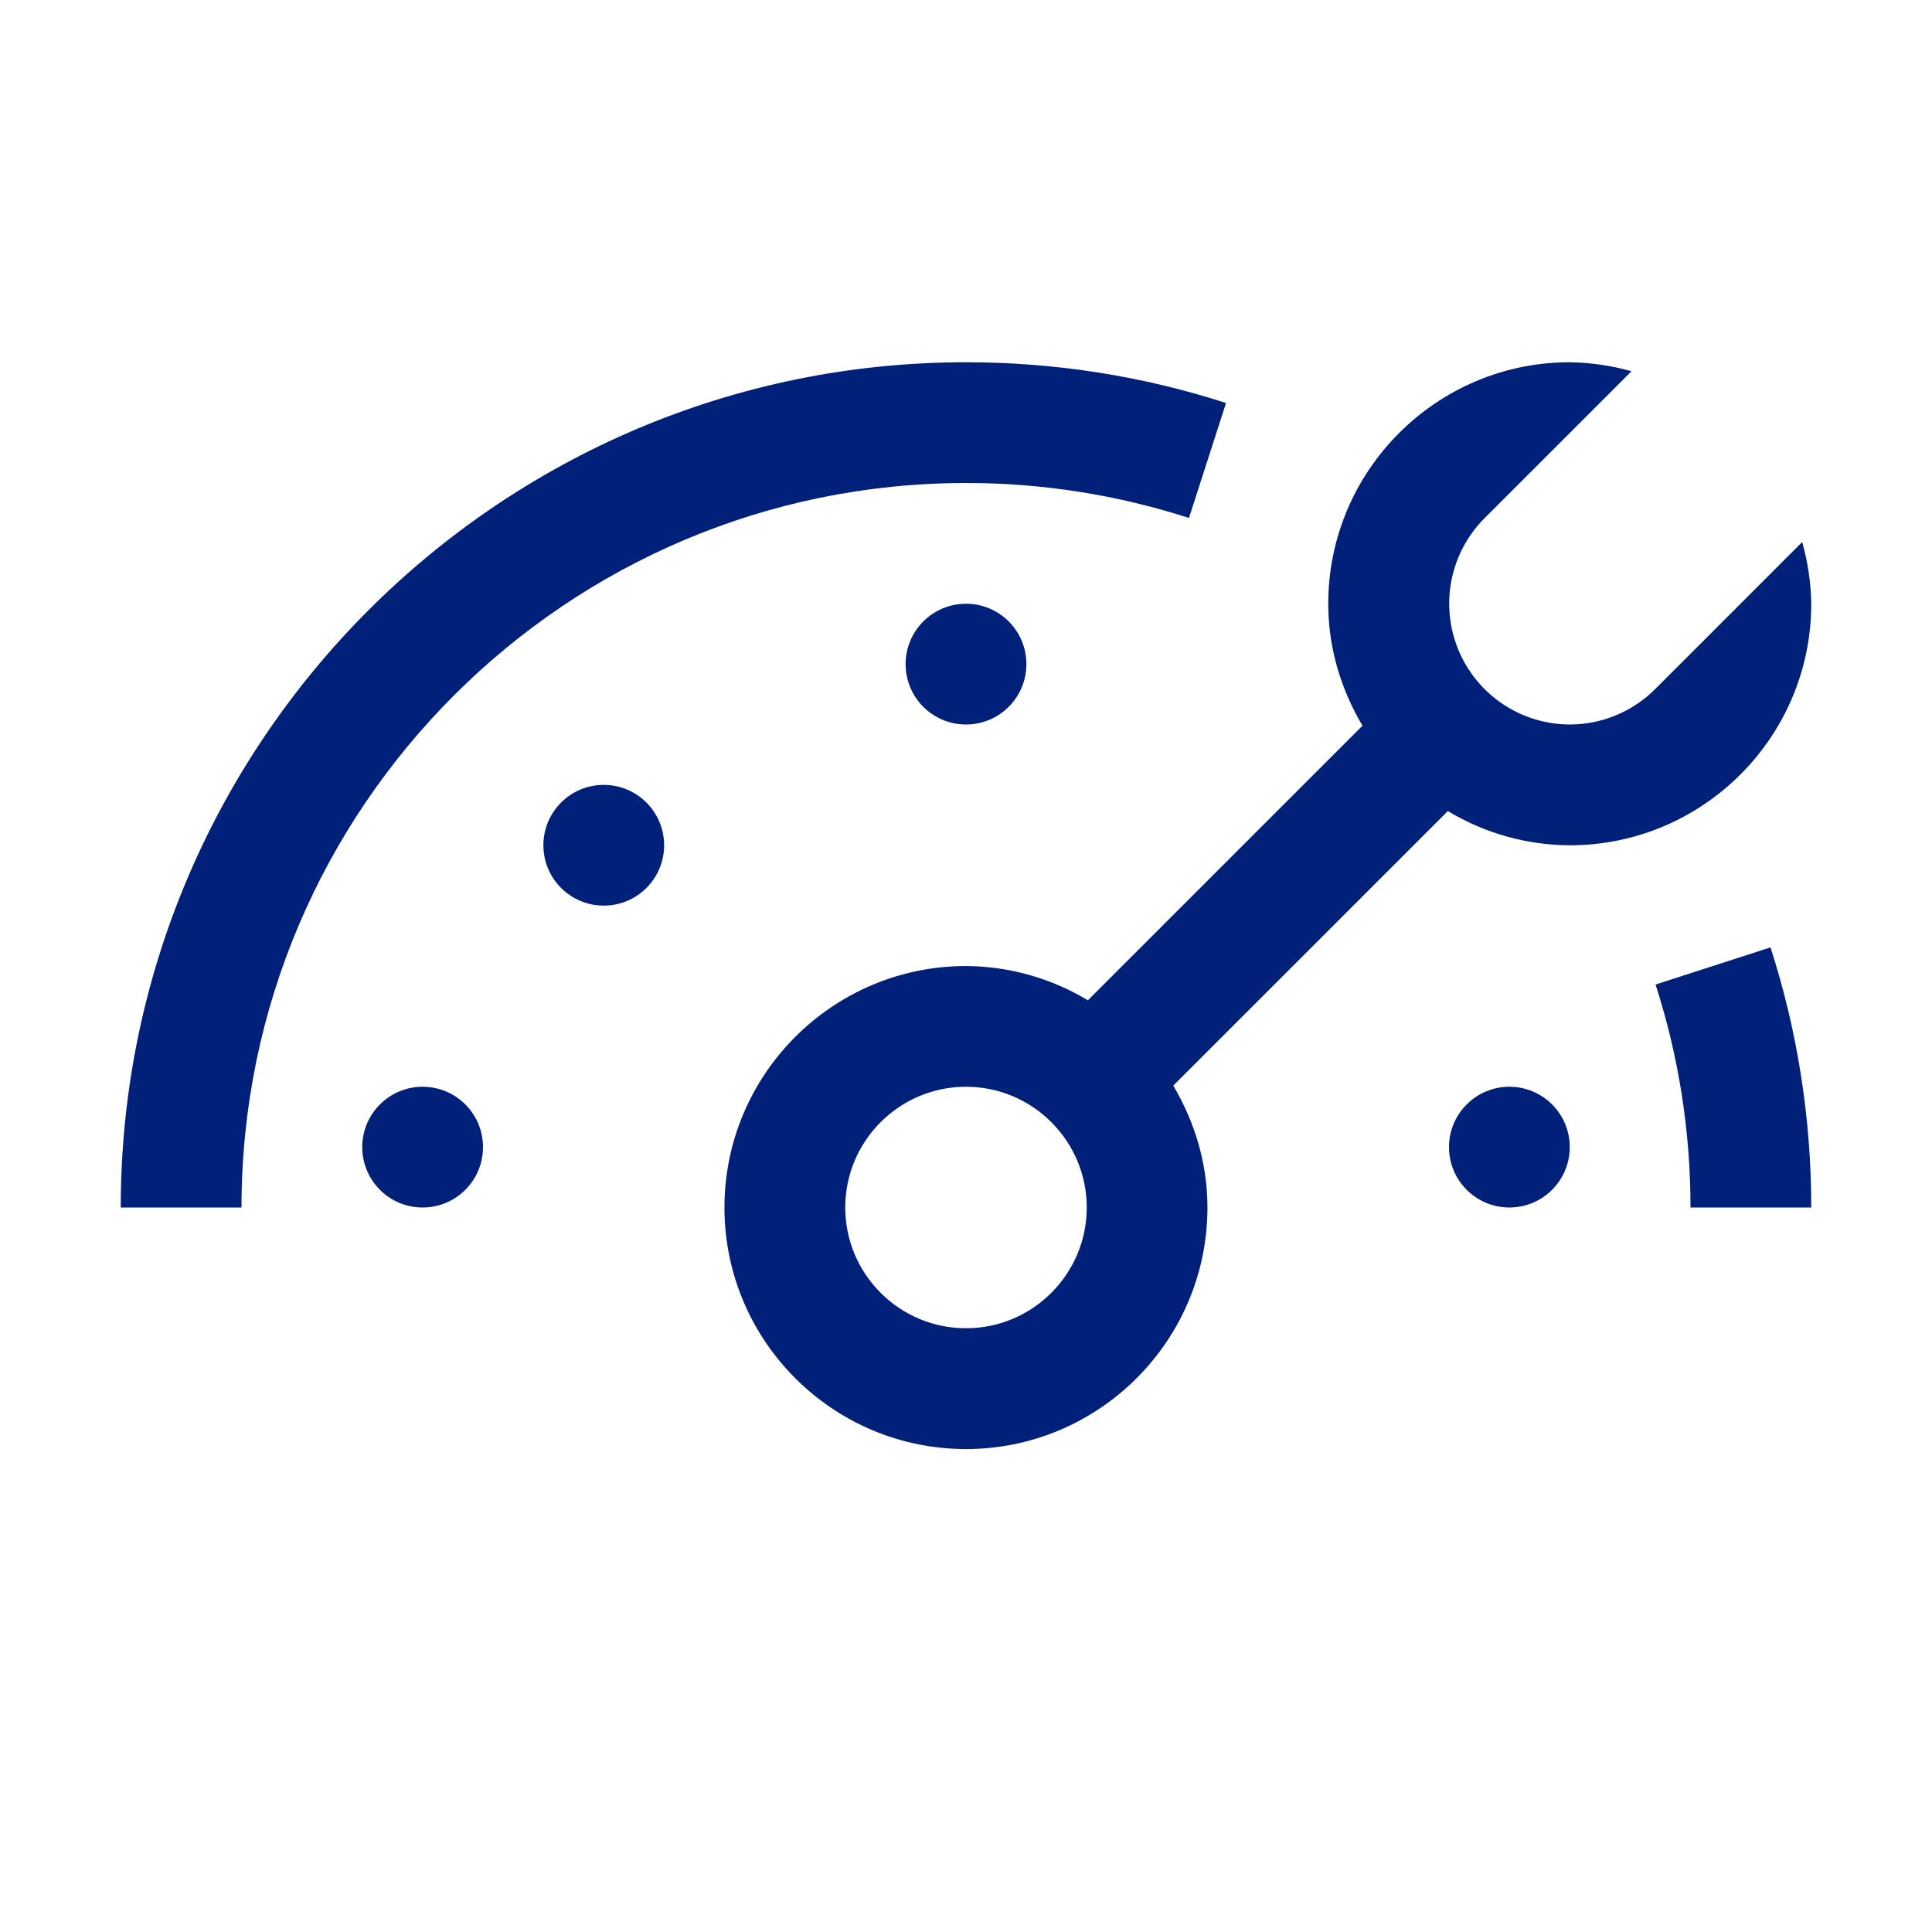 <svg width="78" height="78" viewBox="0 0 78 78" fill="none" xmlns="http://www.w3.org/2000/svg">
<path d="M17.062 48.75C18.409 48.75 19.5 47.659 19.5 46.312C19.5 44.966 18.409 43.875 17.062 43.875C15.716 43.875 14.625 44.966 14.625 46.312C14.625 47.659 15.716 48.75 17.062 48.75Z" fill="#002079"/>
<path d="M39 29.25C40.346 29.25 41.438 28.159 41.438 26.812C41.438 25.466 40.346 24.375 39 24.375C37.654 24.375 36.562 25.466 36.562 26.812C36.562 28.159 37.654 29.25 39 29.25Z" fill="#002079"/>
<path d="M60.938 48.75C62.284 48.75 63.375 47.659 63.375 46.312C63.375 44.966 62.284 43.875 60.938 43.875C59.591 43.875 58.5 44.966 58.5 46.312C58.5 47.659 59.591 48.75 60.938 48.75Z" fill="#002079"/>
<path d="M24.375 36.562C25.721 36.562 26.812 35.471 26.812 34.125C26.812 32.779 25.721 31.688 24.375 31.688C23.029 31.688 21.938 32.779 21.938 34.125C21.938 35.471 23.029 36.562 24.375 36.562Z" fill="#002079"/>
<path d="M73.125 48.75H68.25C68.25 45.674 67.775 42.647 66.839 39.748L71.48 38.249C72.572 41.633 73.125 45.167 73.125 48.75ZM72.759 21.884L66.822 27.822C65.908 28.736 64.668 29.25 63.375 29.25C62.412 29.247 61.471 28.96 60.671 28.424C59.871 27.888 59.248 27.127 58.879 26.237C58.511 25.348 58.414 24.369 58.6 23.424C58.787 22.479 59.249 21.611 59.928 20.928L65.869 14.988C65.057 14.76 64.218 14.638 63.375 14.625C57.998 14.625 53.625 19 53.625 24.375C53.625 26.179 54.149 27.848 55.007 29.299L43.921 40.385C42.435 39.488 40.733 39.011 38.998 39.002C33.623 39.002 29.248 43.375 29.248 48.752C29.248 54.13 33.623 58.502 38.998 58.502C44.372 58.502 48.748 54.127 48.748 48.752C48.748 46.949 48.226 45.281 47.368 43.829L58.454 32.745C59.94 33.641 61.64 34.119 63.375 34.127C68.752 34.127 73.125 29.752 73.125 24.377C73.112 23.534 72.989 22.696 72.759 21.884ZM39 53.625C36.311 53.625 34.125 51.439 34.125 48.75C34.125 46.061 36.311 43.875 39 43.875C41.689 43.875 43.875 46.064 43.875 48.75C43.875 51.436 41.689 53.625 39 53.625ZM9.75 48.75H4.875C4.875 29.933 20.183 14.625 39 14.625C42.583 14.625 46.117 15.178 49.498 16.27L48.002 20.911C45.093 19.974 42.056 19.497 39 19.5C22.871 19.5 9.75 32.621 9.75 48.75Z" fill="#002079"/>
</svg>
